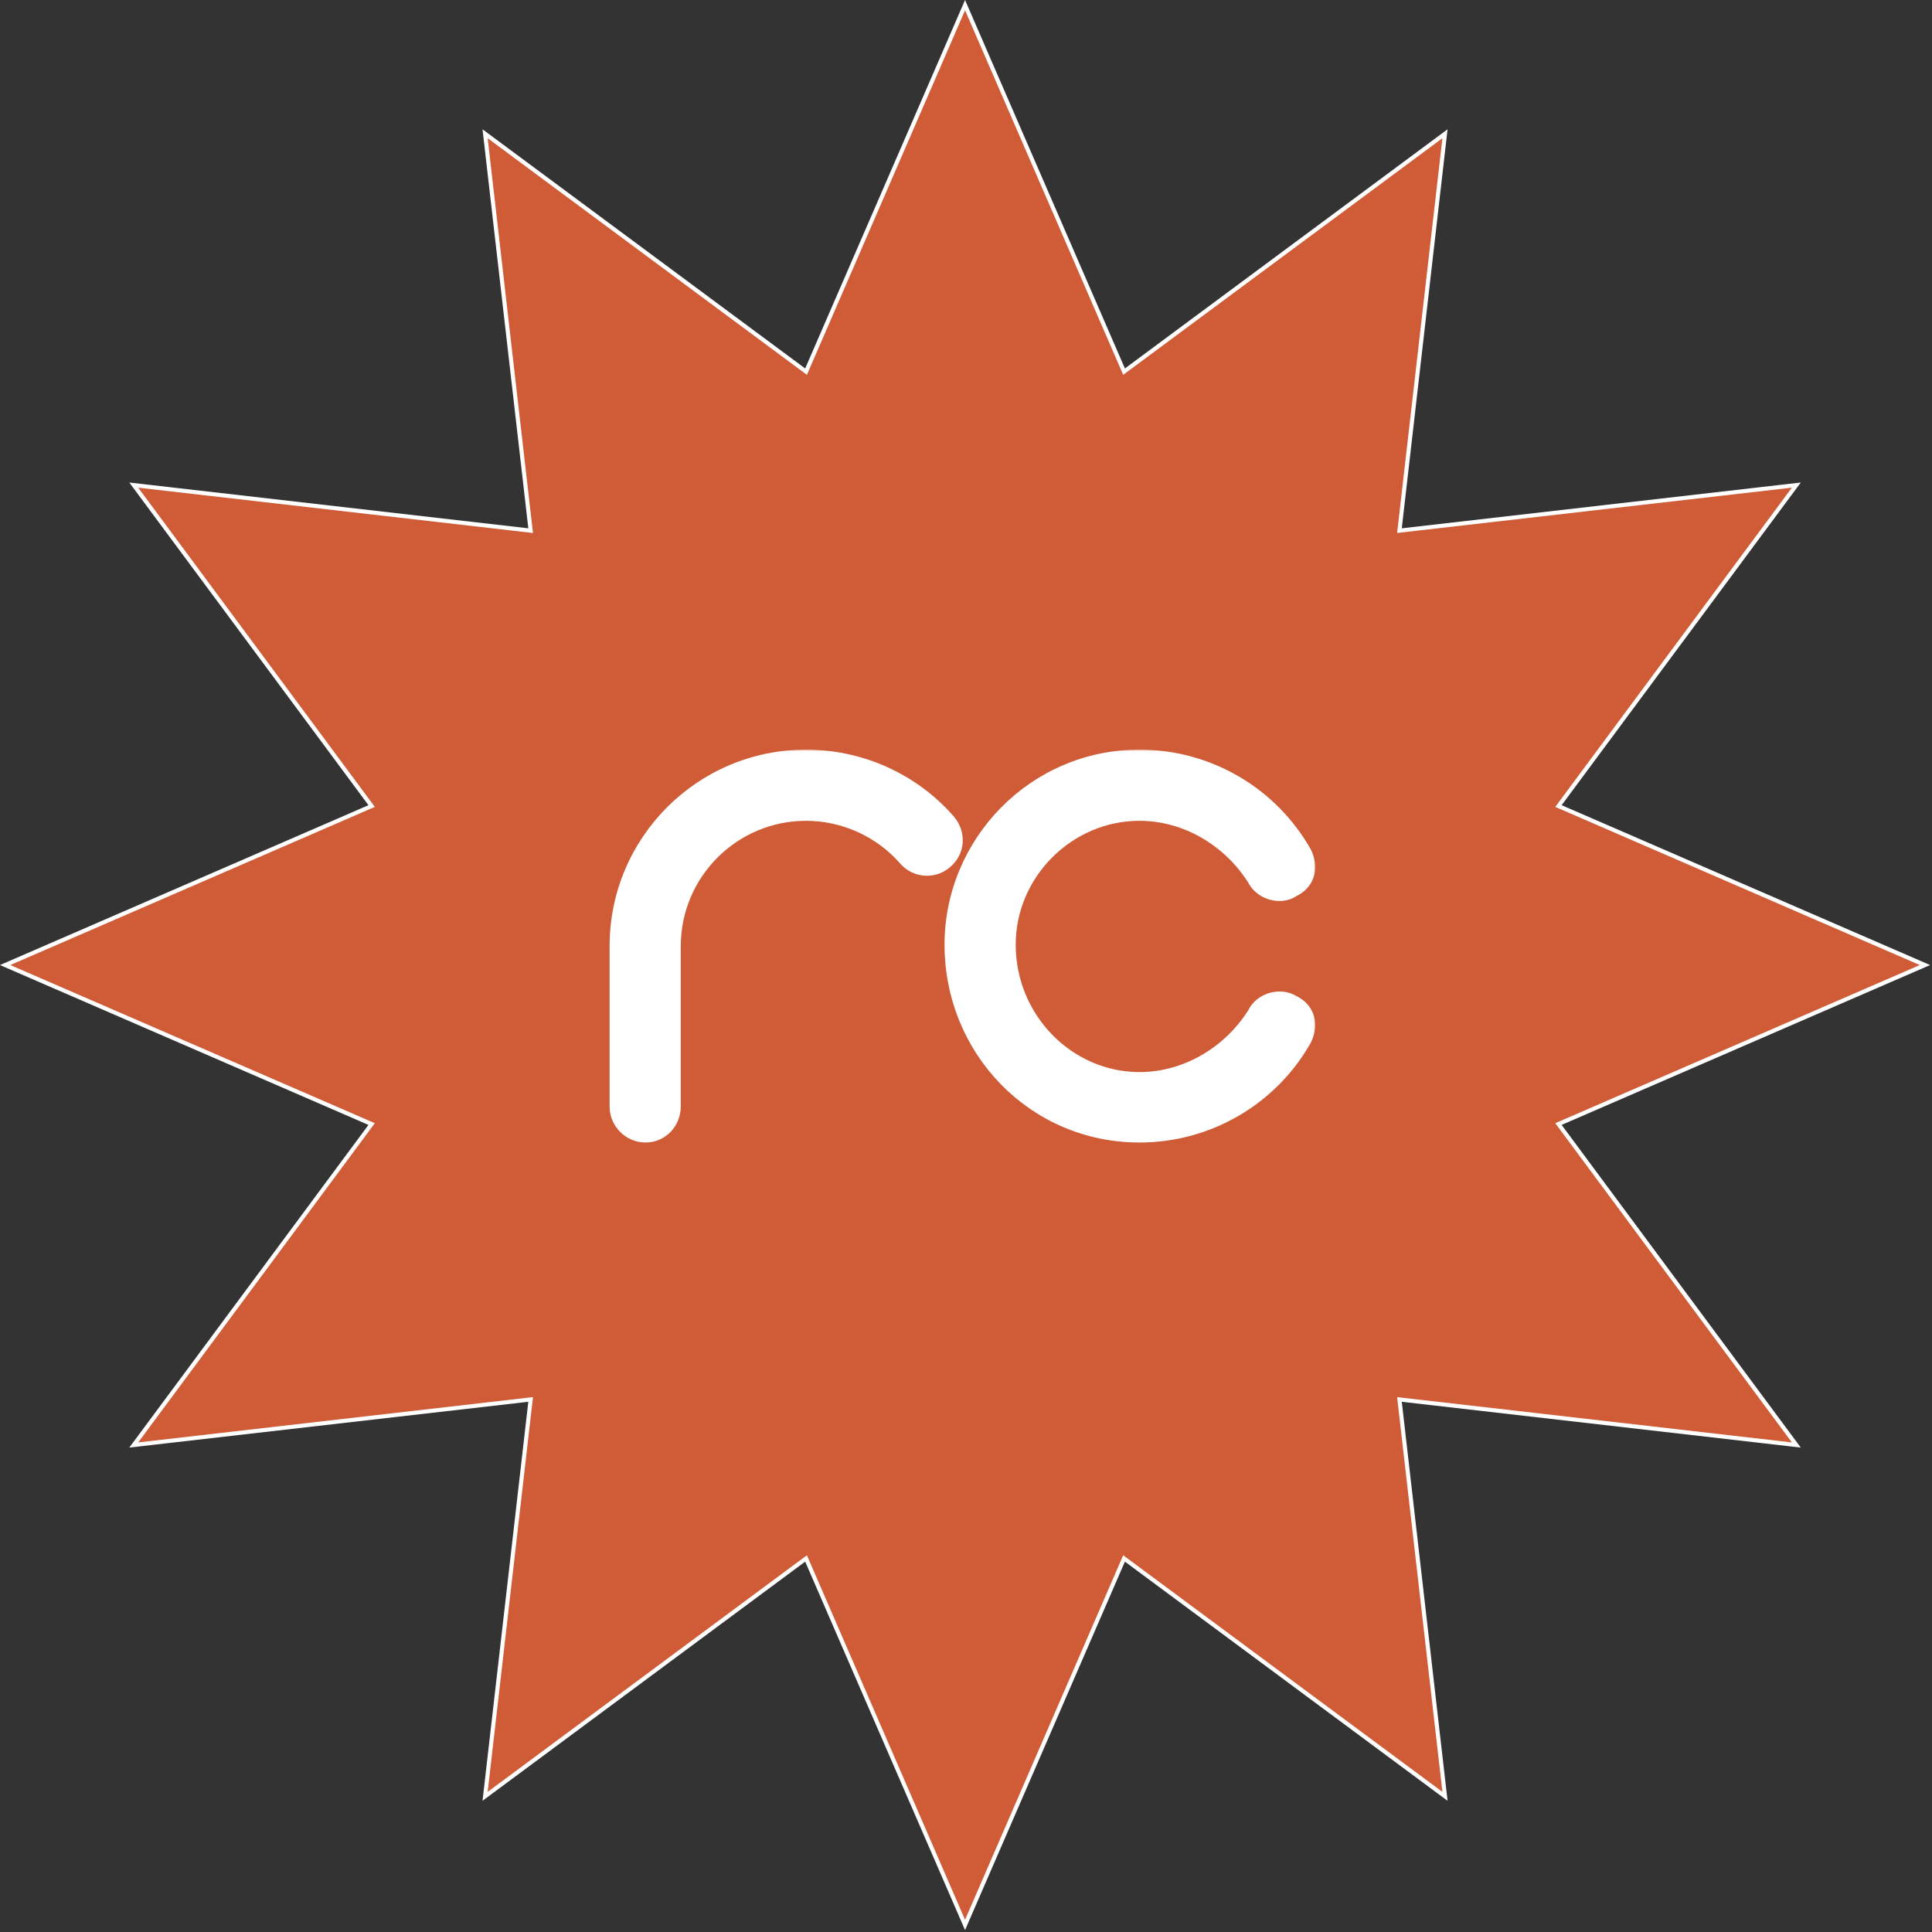 <svg width="420" height="420" viewBox="0 0 420 420" fill="none" xmlns="http://www.w3.org/2000/svg">
<rect x="0" y="0" width="420" height="420" fill="#333333" stroke="none"/>
<g clip-path="url(#clip0_433_21869)">
<path d="M244.136 80.277L244.358 80.792L244.81 80.458L314.13 29.076L304.292 114.801L304.228 115.358L304.785 115.294L390.509 105.455L339.128 174.776L338.794 175.228L339.309 175.45L418.467 209.793L339.309 244.136L338.794 244.358L339.128 244.81L390.509 314.13L304.785 304.292L304.228 304.228L304.292 304.785L314.13 390.509L244.81 339.128L244.358 338.794L244.136 339.309L209.793 418.467L175.45 339.309L175.228 338.794L174.776 339.128L105.455 390.509L115.294 304.785L115.358 304.228L114.801 304.292L29.076 314.13L80.458 244.81L80.792 244.358L80.277 244.136L1.118 209.793L80.277 175.45L80.792 175.228L80.458 174.776L29.076 105.455L114.801 115.294L115.358 115.358L115.294 114.801L105.455 29.076L174.776 80.458L175.228 80.792L175.45 80.277L209.793 1.118L244.136 80.277Z" fill="#CF5C36" stroke="white" stroke-width="0.891"/>
<mask id="path-2-outside-1_433_21869" maskUnits="userSpaceOnUse" x="132.063" y="162.862" width="154" height="86" fill="black">
<rect fill="white" x="132.063" y="162.862" width="154" height="86"/>
<path d="M140.337 245.862C137.443 245.862 135.032 243.45 135.032 240.556V205.668C135.032 183.482 153.038 165.475 175.225 165.475C186.801 165.475 197.894 170.459 205.451 179.141C207.38 181.391 207.219 184.607 204.968 186.536C202.878 188.465 199.502 188.305 197.573 186.054C191.946 179.623 183.746 175.925 175.225 175.925C158.826 175.925 145.482 189.269 145.482 205.668V240.556C145.482 243.45 143.231 245.862 140.337 245.862ZM280.515 218.691C283.408 219.977 284.052 222.71 282.765 225.444C275.691 237.984 262.347 245.862 247.717 245.862C225.369 245.862 207.845 227.694 207.845 205.347C207.845 183.803 225.369 165.475 247.717 165.475C262.347 165.475 275.691 173.353 282.765 185.893C284.052 188.626 283.408 191.359 280.515 192.646C278.585 194.093 274.887 193.289 273.601 190.716C267.974 181.713 258.167 175.925 247.717 175.925C231.639 175.925 218.295 189.269 218.295 205.347C218.295 222.067 231.639 235.572 247.717 235.572C258.167 235.572 267.974 229.784 273.601 220.781C274.887 218.048 278.585 217.405 280.515 218.691Z"/>
</mask>
<path d="M140.337 245.862C137.443 245.862 135.032 243.45 135.032 240.556V205.668C135.032 183.482 153.038 165.475 175.225 165.475C186.801 165.475 197.894 170.459 205.451 179.141C207.38 181.391 207.219 184.607 204.968 186.536C202.878 188.465 199.502 188.305 197.573 186.054C191.946 179.623 183.746 175.925 175.225 175.925C158.826 175.925 145.482 189.269 145.482 205.668V240.556C145.482 243.45 143.231 245.862 140.337 245.862ZM280.515 218.691C283.408 219.977 284.052 222.71 282.765 225.444C275.691 237.984 262.347 245.862 247.717 245.862C225.369 245.862 207.845 227.694 207.845 205.347C207.845 183.803 225.369 165.475 247.717 165.475C262.347 165.475 275.691 173.353 282.765 185.893C284.052 188.626 283.408 191.359 280.515 192.646C278.585 194.093 274.887 193.289 273.601 190.716C267.974 181.713 258.167 175.925 247.717 175.925C231.639 175.925 218.295 189.269 218.295 205.347C218.295 222.067 231.639 235.572 247.717 235.572C258.167 235.572 267.974 229.784 273.601 220.781C274.887 218.048 278.585 217.405 280.515 218.691Z" fill="white"/>
<path d="M205.451 179.141L207.358 177.506L207.352 177.499L207.346 177.491L205.451 179.141ZM204.968 186.536L203.334 184.629L203.298 184.659L203.264 184.69L204.968 186.536ZM197.573 186.054L199.48 184.419L199.472 184.409L199.463 184.4L197.573 186.054ZM140.337 245.862V243.35C138.831 243.35 137.544 242.063 137.544 240.556H135.032H132.52C132.52 244.838 136.056 248.374 140.337 248.374V245.862ZM135.032 240.556H137.544V205.668H135.032H132.52V240.556H135.032ZM135.032 205.668H137.544C137.544 184.869 154.426 167.987 175.225 167.987V165.475V162.963C151.651 162.963 132.52 182.094 132.52 205.668H135.032ZM175.225 165.475V167.987C186.086 167.987 196.484 172.665 203.556 180.79L205.451 179.141L207.346 177.491C199.304 168.252 187.515 162.963 175.225 162.963V165.475ZM205.451 179.141L203.543 180.775C204.62 182.032 204.473 183.652 203.334 184.629L204.968 186.536L206.603 188.444C209.965 185.562 210.14 180.751 207.358 177.506L205.451 179.141ZM204.968 186.536L203.264 184.69C202.225 185.65 200.487 185.594 199.48 184.419L197.573 186.054L195.665 187.689C198.517 191.016 203.532 191.281 206.672 188.382L204.968 186.536ZM197.573 186.054L199.463 184.4C193.357 177.421 184.467 173.413 175.225 173.413V175.925V178.437C183.025 178.437 190.534 181.825 195.682 187.708L197.573 186.054ZM175.225 175.925V173.413C157.439 173.413 142.97 187.882 142.97 205.668H145.482H147.994C147.994 190.657 160.214 178.437 175.225 178.437V175.925ZM145.482 205.668H142.97V240.556H145.482H147.994V205.668H145.482ZM145.482 240.556H142.97C142.97 242.165 141.744 243.35 140.337 243.35V245.862V248.374C144.718 248.374 147.994 244.736 147.994 240.556H145.482ZM280.515 218.691L279.121 220.781L279.299 220.9L279.494 220.987L280.515 218.691ZM282.765 225.444L284.953 226.678L284.999 226.597L285.038 226.513L282.765 225.444ZM282.765 185.893L285.038 184.823L284.999 184.74L284.953 184.659L282.765 185.893ZM280.515 192.646L279.494 190.35L279.235 190.465L279.007 190.636L280.515 192.646ZM273.601 190.716L275.848 189.593L275.795 189.486L275.732 189.385L273.601 190.716ZM273.601 220.781L275.732 222.112L275.811 221.986L275.874 221.851L273.601 220.781ZM280.515 218.691L279.494 220.987C280.365 221.374 280.682 221.857 280.805 222.258C280.943 222.712 280.937 223.429 280.492 224.374L282.765 225.444L285.038 226.513C285.88 224.725 286.195 222.709 285.61 220.792C285.009 218.821 283.558 217.295 281.535 216.395L280.515 218.691ZM282.765 225.444L280.577 224.209C273.948 235.962 261.439 243.35 247.717 243.35V245.862V248.374C263.256 248.374 277.435 240.006 284.953 226.678L282.765 225.444ZM247.717 245.862V243.35C226.809 243.35 210.357 226.36 210.357 205.347H207.845H205.333C205.333 229.029 223.929 248.374 247.717 248.374V245.862ZM207.845 205.347H210.357C210.357 185.157 226.789 167.987 247.717 167.987V165.475V162.963C223.949 162.963 205.333 182.449 205.333 205.347H207.845ZM247.717 165.475V167.987C261.439 167.987 273.948 175.375 280.577 187.127L282.765 185.893L284.953 184.659C277.435 171.331 263.256 162.963 247.717 162.963V165.475ZM282.765 185.893L280.492 186.963C280.937 187.908 280.943 188.625 280.805 189.079C280.683 189.48 280.365 189.963 279.494 190.35L280.515 192.646L281.535 194.941C283.558 194.042 285.009 192.516 285.61 190.545C286.195 188.628 285.88 186.611 285.038 184.823L282.765 185.893ZM280.515 192.646L279.007 190.636C278.817 190.779 278.255 190.965 277.443 190.756C276.67 190.556 276.102 190.101 275.848 189.593L273.601 190.716L271.354 191.84C272.386 193.904 274.31 195.137 276.19 195.621C278.031 196.095 280.283 195.959 282.022 194.655L280.515 192.646ZM273.601 190.716L275.732 189.385C269.68 179.703 259.097 173.413 247.717 173.413V175.925V178.437C257.237 178.437 266.268 183.723 271.471 192.048L273.601 190.716ZM247.717 175.925V173.413C230.252 173.413 215.783 187.882 215.783 205.347H218.295H220.807C220.807 190.657 233.027 178.437 247.717 178.437V175.925ZM218.295 205.347H215.783C215.783 223.402 230.199 238.084 247.717 238.084V235.572V233.06C233.079 233.06 220.807 220.733 220.807 205.347H218.295ZM247.717 235.572V238.084C259.097 238.084 269.68 231.795 275.732 222.112L273.601 220.781L271.471 219.45C266.268 227.774 257.237 233.06 247.717 233.06V235.572ZM273.601 220.781L275.874 221.851C276.137 221.292 276.689 220.856 277.443 220.661C278.252 220.453 278.885 220.624 279.121 220.781L280.515 218.691L281.908 216.601C280.215 215.472 278.034 215.321 276.19 215.796C274.292 216.285 272.351 217.537 271.328 219.711L273.601 220.781Z" fill="white" mask="url(#path-2-outside-1_433_21869)"/>
</g>
<defs>
<clipPath id="clip0_433_21869">
<rect width="419.586" height="419.586" fill="white"/>
</clipPath>
</defs>
</svg>
